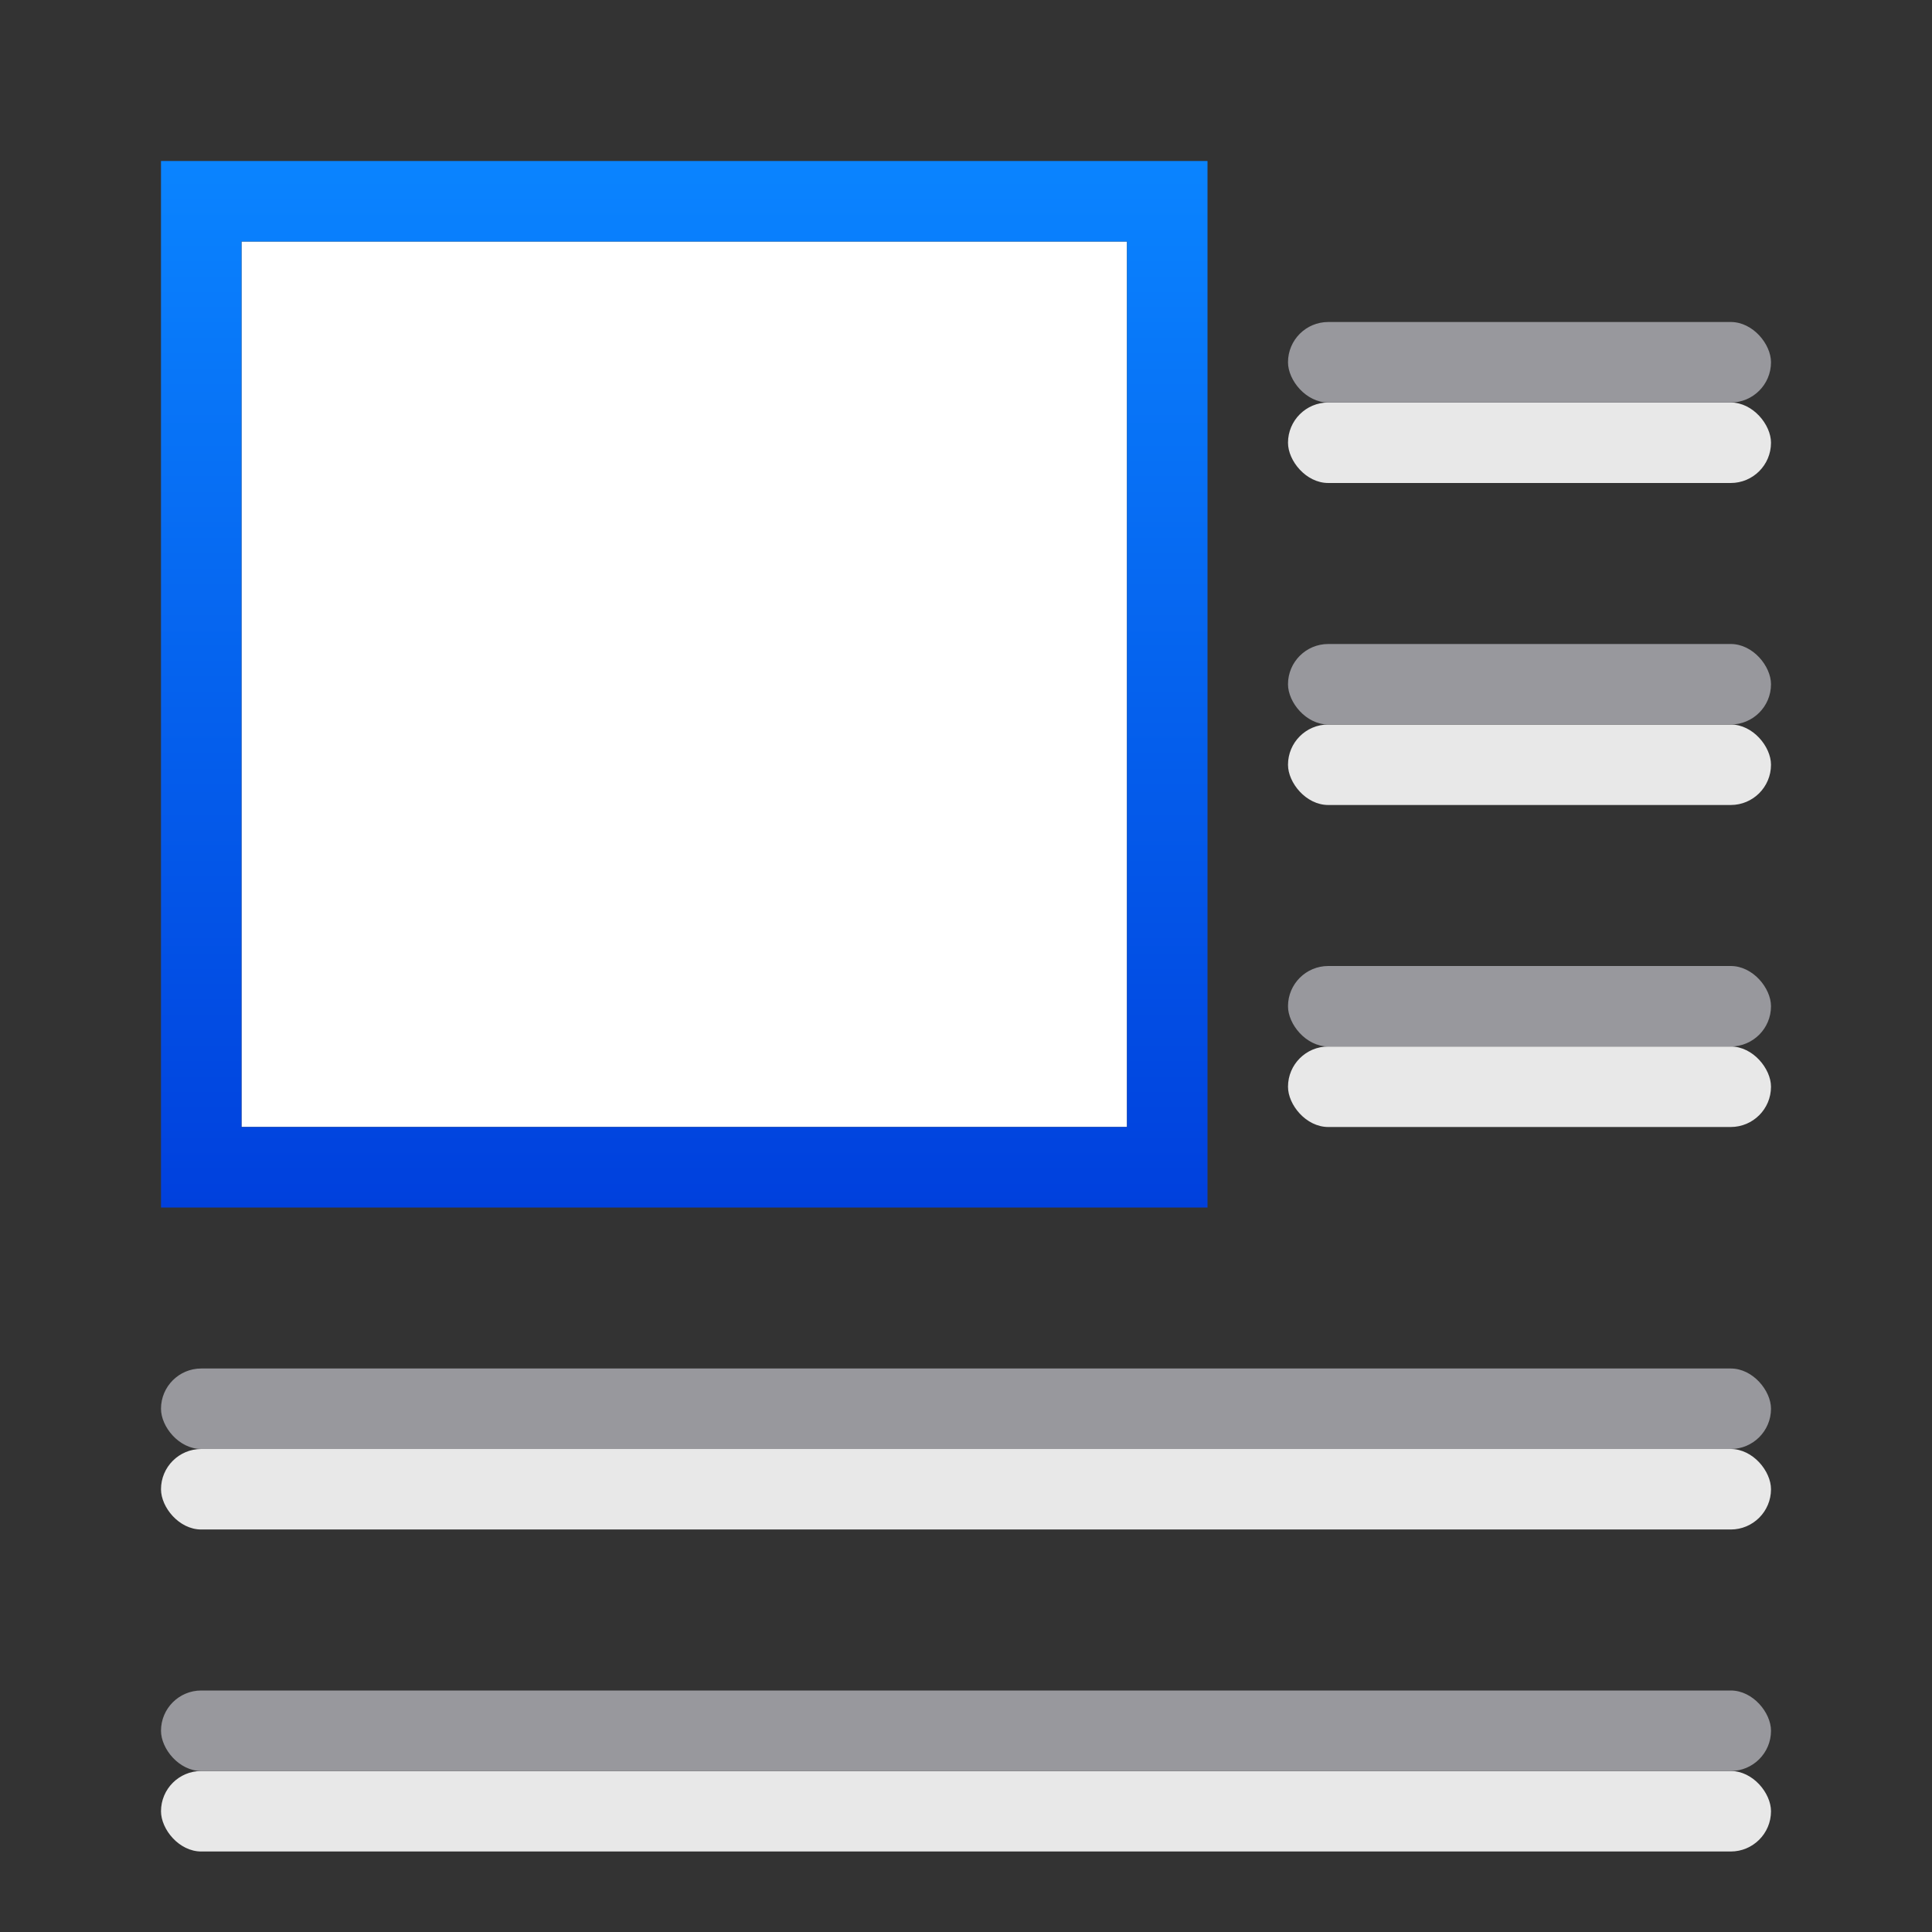 <svg viewBox="0 0 24 24" xmlns="http://www.w3.org/2000/svg" xmlns:xlink="http://www.w3.org/1999/xlink"><rect x="0" y="0" width="24" height="24" fill="#333333" stroke="none"/><linearGradient id="a" gradientTransform="matrix(.707 .707 -.707 .707 -24 -2)" gradientUnits="userSpaceOnUse" x1="30.406" x2="21.213" y1="-6.364" y2="-15.556"><stop offset="0" stop-color="#0040dd"/><stop offset="1" stop-color="#0a84ff"/></linearGradient><g fill="#e9e9e9" fill-opacity=".992"><rect height="1" ry=".5" width="6" x="16" y="5"/><rect height="1" ry=".5" width="6" x="16" y="9"/><rect height="1" ry=".5" width="6" x="16" y="13"/><rect height="1" ry=".5" width="20" x="2" y="18"/><rect height="1" ry=".5" width="20" x="2" y="22"/></g><path d="m3 3v11h11v-11z" fill="#fff"/><path d="m2 2v13h11 2v-2-11zm1 1h11v4 7h-10.807-.193z" fill="url(#a)"/><g fill="#98989d"><rect height="1" ry=".5" width="6" x="16" y="4"/><rect height="1" ry=".5" width="6" x="16" y="8"/><rect height="1" ry=".5" width="6" x="16" y="12"/><rect height="1" ry=".5" width="20" x="2" y="17"/><rect height="1" ry=".5" width="20" x="2" y="21"/></g></svg>
